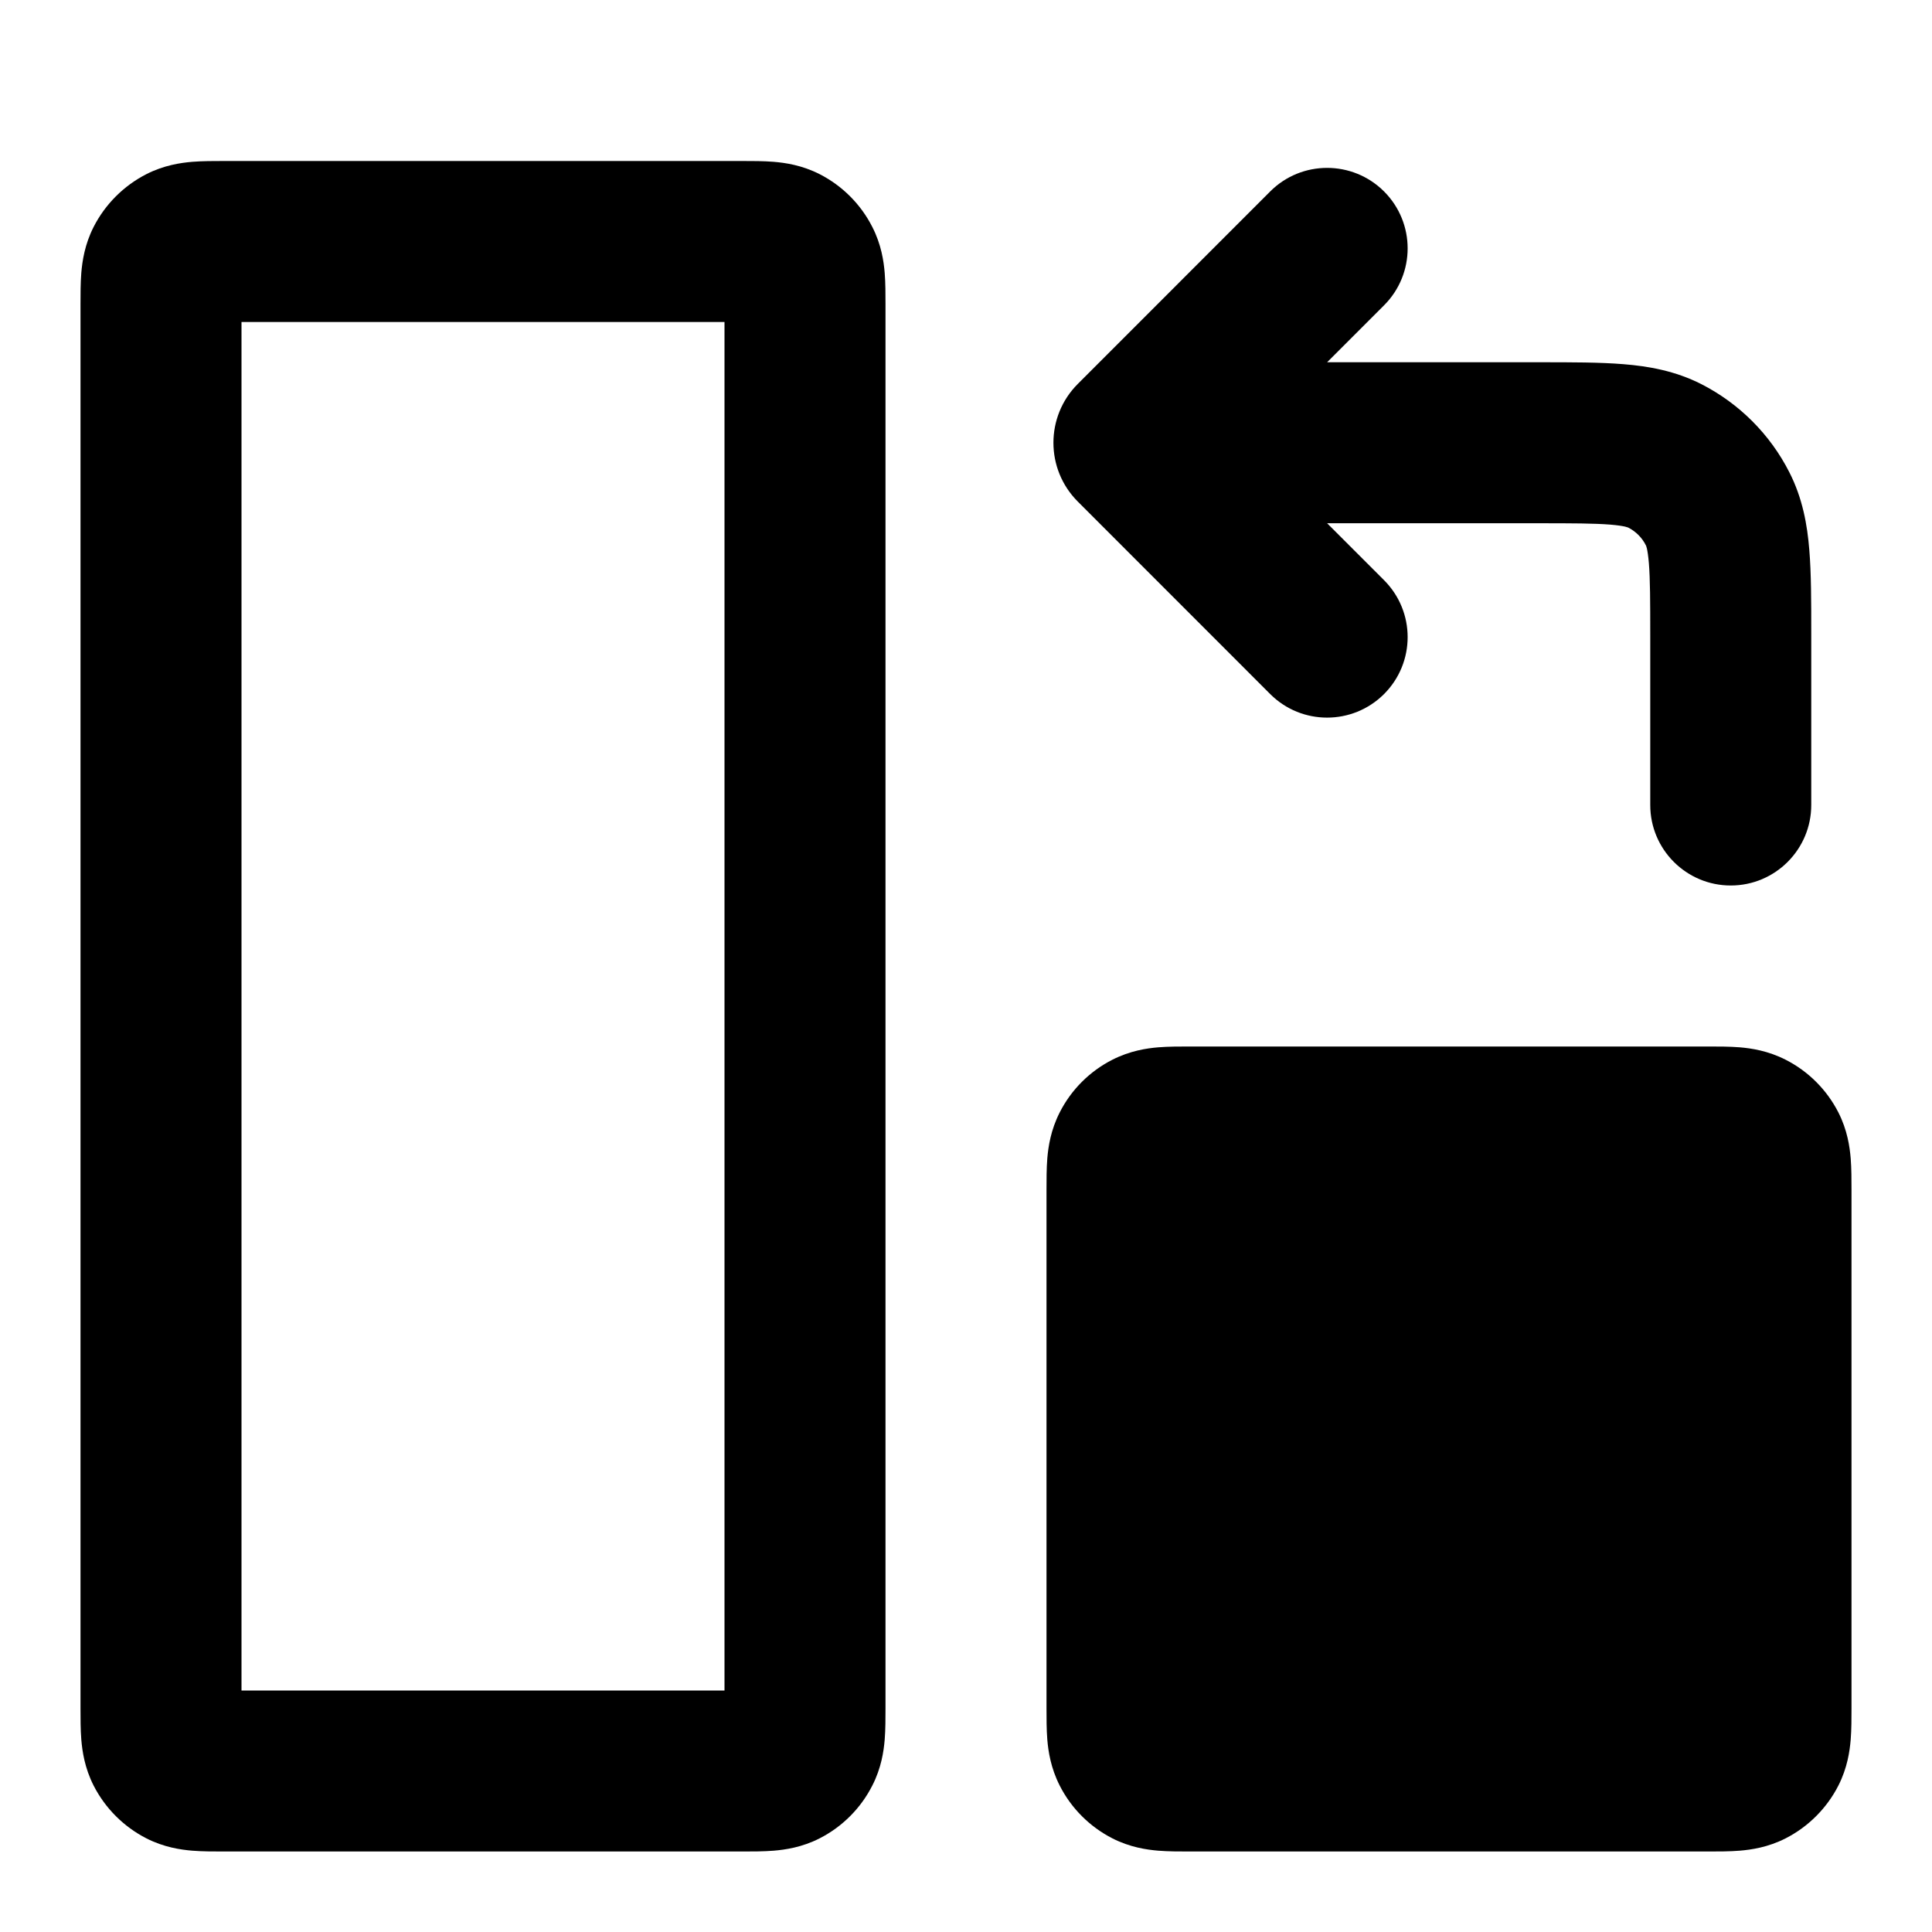 <svg width="24" height="24" viewBox="0 0 24 24" fill="none" xmlns="http://www.w3.org/2000/svg">
<path d="M21.223 23C21.342 23 21.485 23 21.61 22.99C21.755 22.978 21.963 22.948 22.181 22.837C22.463 22.693 22.693 22.463 22.837 22.181C22.948 21.963 22.978 21.755 22.99 21.61C23 21.485 23 21.342 23 21.223V14.777C23 14.658 23 14.515 22.99 14.39C22.978 14.245 22.948 14.037 22.837 13.819C22.693 13.537 22.463 13.307 22.181 13.164C21.963 13.053 21.755 13.022 21.61 13.01C21.485 13 21.342 13 21.223 13H14.777C14.658 13 14.515 13 14.39 13.01C14.245 13.022 14.037 13.053 13.819 13.164C13.537 13.307 13.307 13.537 13.164 13.819C13.053 14.037 13.022 14.245 13.01 14.39C13 14.515 13 14.658 13 14.777V21.223C13 21.342 13 21.485 13.01 21.61C13.022 21.755 13.053 21.963 13.164 22.181C13.307 22.463 13.537 22.693 13.819 22.837C14.037 22.948 14.245 22.978 14.39 22.99C14.515 23 14.658 23 14.777 23H21.223Z" fill="black"/>
<path fill-rule="evenodd" clip-rule="evenodd" d="M9.223 23C9.342 23 9.485 23 9.61 22.99C9.755 22.978 9.963 22.948 10.181 22.837C10.463 22.693 10.693 22.463 10.836 22.181C10.948 21.963 10.978 21.755 10.99 21.61C11 21.485 11 21.342 11 21.223V3.777C11 3.658 11 3.515 10.99 3.39C10.978 3.245 10.948 3.037 10.836 2.819C10.693 2.537 10.463 2.307 10.181 2.163C9.963 2.052 9.755 2.022 9.61 2.01C9.485 2 9.342 2 9.223 2H2.777C2.658 2 2.515 2 2.39 2.01C2.245 2.022 2.037 2.052 1.819 2.163C1.537 2.307 1.307 2.537 1.163 2.819C1.052 3.037 1.022 3.245 1.01 3.39C1 3.515 1 3.658 1 3.777V21.223C1 21.342 1 21.485 1.01 21.61C1.022 21.755 1.052 21.963 1.163 22.181C1.307 22.463 1.537 22.693 1.819 22.837C2.037 22.948 2.245 22.978 2.39 22.99C2.515 23 2.658 23 2.777 23H9.223ZM9 4V21H3V4H9Z" fill="black"/>
<path d="M21.5 11C22.052 11 22.5 10.552 22.5 10L22.5 7.864C22.5 7.475 22.5 7.125 22.476 6.833C22.451 6.521 22.393 6.19 22.227 5.865C21.988 5.395 21.605 5.012 21.135 4.772C20.81 4.607 20.479 4.549 20.167 4.524C19.875 4.5 19.525 4.5 19.136 4.5L16.486 4.5L17.193 3.793C17.584 3.402 17.584 2.769 17.193 2.378C16.802 1.988 16.169 1.988 15.779 2.378L13.389 4.769C12.985 5.173 12.985 5.827 13.389 6.231L15.779 8.622C16.169 9.012 16.802 9.012 17.193 8.622C17.584 8.231 17.584 7.598 17.193 7.207L16.486 6.5H19.1C19.537 6.5 19.804 6.501 20.004 6.517C20.097 6.525 20.153 6.534 20.188 6.542C20.192 6.543 20.197 6.545 20.201 6.546C20.209 6.548 20.215 6.55 20.219 6.551C20.224 6.553 20.227 6.554 20.227 6.554C20.321 6.602 20.398 6.679 20.445 6.773C20.446 6.773 20.447 6.776 20.449 6.781C20.451 6.786 20.454 6.796 20.458 6.812C20.466 6.847 20.475 6.903 20.483 6.996C20.499 7.196 20.5 7.463 20.5 7.9L20.5 10C20.5 10.552 20.948 11 21.5 11Z" fill="black"/>
</svg>
